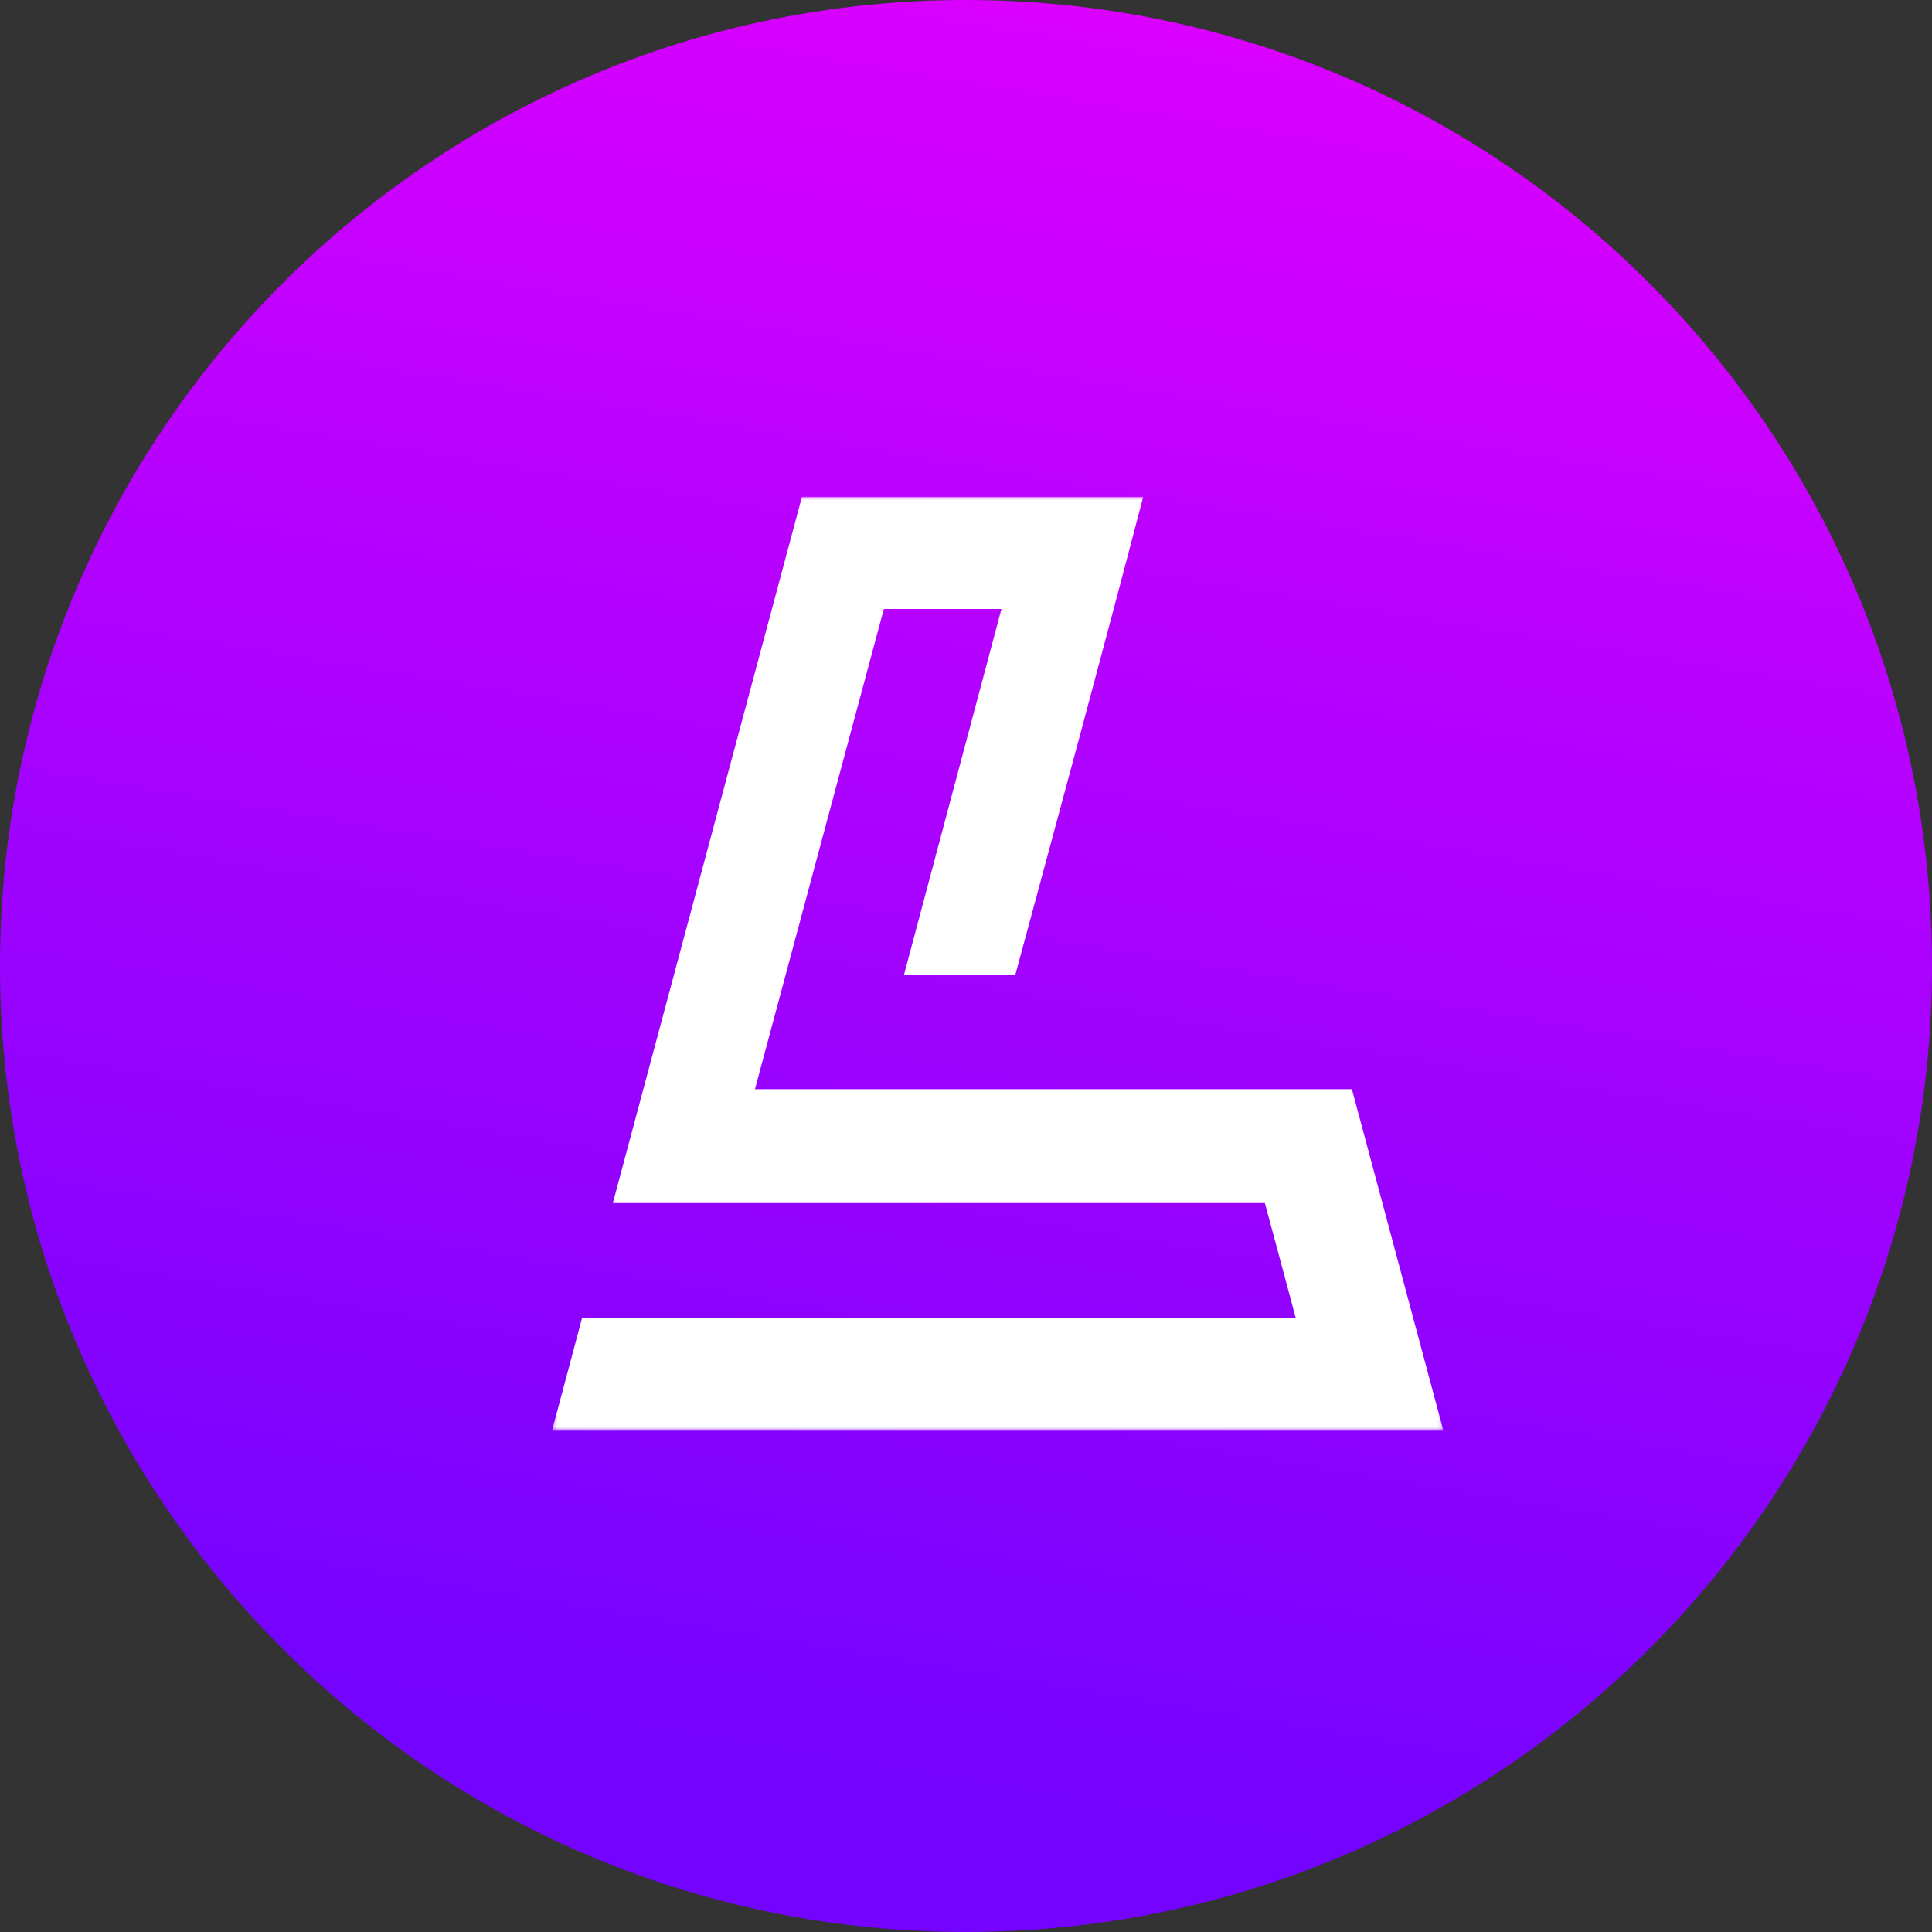 <svg width="400" height="400" viewBox="0 0 400 400" fill="none" xmlns="http://www.w3.org/2000/svg">
<rect x="0" y="0" width="400" height="400" fill="#333333" stroke="none"/>
<g clip-path="url(#clip0_2218_7294)">
<path d="M200 400C310.457 400 400 310.457 400 200C400 89.543 310.457 0 200 0C89.543 0 0 89.543 0 200C0 310.457 89.543 400 200 400Z" fill="url(#paint0_linear_2218_7294)"/>
<mask id="mask0_2218_7294" style="mask-type:luminance" maskUnits="userSpaceOnUse" x="114" y="102" width="185" height="195">
<path d="M298.846 102.857H114.285V296.228H298.846V102.857Z" fill="white"/>
</mask>
<g mask="url(#mask0_2218_7294)">
<path d="M298.845 296.229H114.285C116.401 288.313 118.393 280.845 120.508 272.879H268.275C266.06 264.614 264.068 257.146 261.878 249.081H126.881C140.075 199.842 153.019 151.524 166.038 102.857H236.686C228.023 136.065 219.111 168.899 210.224 201.783H187.173C193.944 176.392 200.566 151.524 207.337 126.083H182.991C174.104 159.191 165.317 191.951 156.305 225.507H279.901C286.248 249.18 292.447 272.306 298.845 296.229Z" fill="white"/>
</g>
</g>
<defs>
<linearGradient id="paint0_linear_2218_7294" x1="200" y1="6.25849e-06" x2="140" y2="360" gradientUnits="userSpaceOnUse">
<stop stop-color="#D900FF"/>
<stop offset="1" stop-color="#7403FF"/>
</linearGradient>
<clipPath id="clip0_2218_7294">
<rect width="400" height="400" fill="white"/>
</clipPath>
</defs>
</svg>
